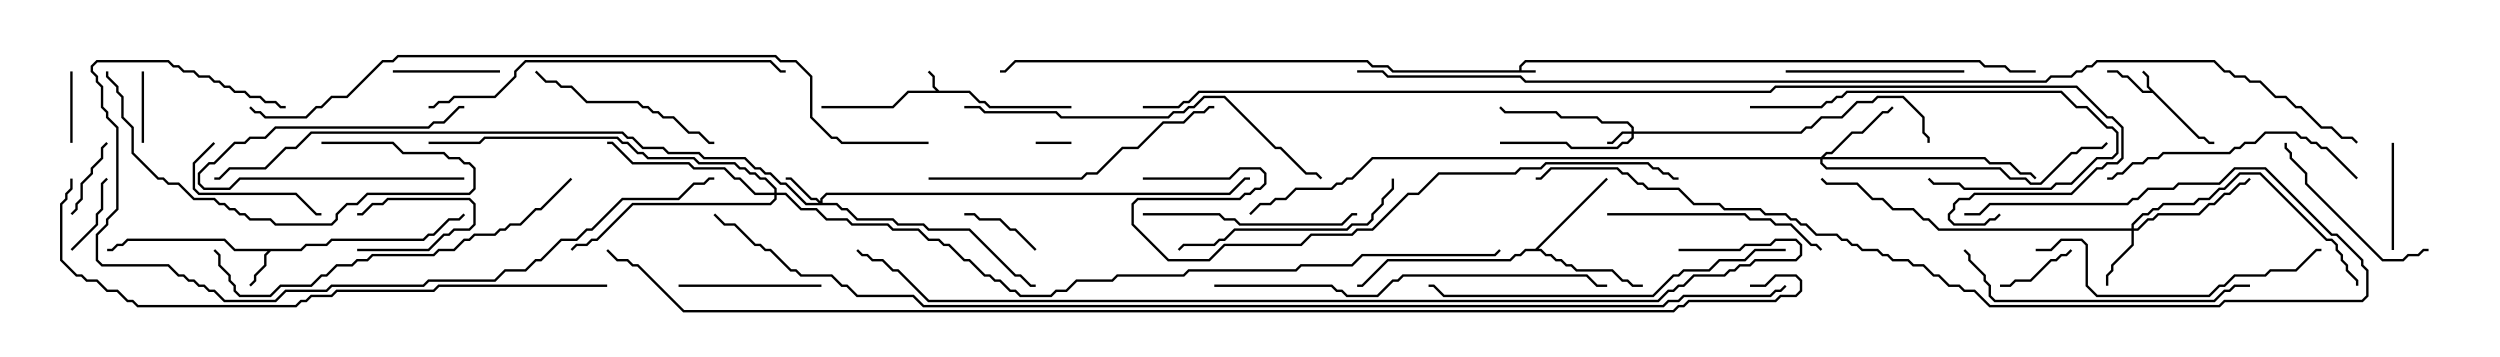 <svg version="1.1" width="105" height="15" xmlns="http://www.w3.org/2000/svg"><path d="M63.807,2.95L63.807,2.765L64.051,2.521L83.164,2.521L83.378,2.736L84.235,2.736L84.449,2.95L85.5,2.95L85.5,3.05L84.408,3.05L84.194,2.836L83.336,2.836L83.122,2.621L64.092,2.621L63.907,2.806L63.907,2.95L64.5,2.95L64.5,3.05L58.479,3.05L58.265,2.836L57.622,2.836L57.408,2.621L42.664,2.621L42.235,3.05L42,3.05L42,2.95L42.194,2.95L42.622,2.521L57.449,2.521L57.664,2.736L58.306,2.736L58.521,2.95z" stroke="none"/><path d="M39.449,3.807L40.735,3.807L41.164,4.236L41.378,4.236L41.592,4.45L45,4.45L45,4.55L41.551,4.55L41.336,4.336L41.122,4.336L40.694,3.907L38.164,3.907L37.521,4.55L34.5,4.55L34.5,4.45L37.479,4.45L38.122,3.807L39.308,3.807L39.164,3.664L39.164,3.235L38.965,3.035L39.035,2.965L39.264,3.194L39.264,3.622z" stroke="none"/><path d="M92.378,5.736L92.592,5.736L92.806,5.95L93,5.95L93,6.05L92.765,6.05L92.551,5.836L92.336,5.836L90.408,3.907L89.979,3.907L89.336,3.264L89.122,3.264L88.908,3.05L88.5,3.05L88.5,2.95L88.949,2.95L89.164,3.164L89.378,3.164L90.021,3.807L90.308,3.807L90.164,3.664L90.164,3.235L89.965,3.035L90.035,2.965L90.264,3.194L90.264,3.622z" stroke="none"/><path d="M12.622,10.45L12.836,10.236L13.694,10.236L13.908,10.021L17.765,10.021L17.979,9.807L18.194,9.807L18.836,9.164L19.265,9.164L19.465,8.965L19.535,9.035L19.306,9.264L18.878,9.264L18.235,9.907L18.021,9.907L17.806,10.121L13.949,10.121L13.735,10.336L12.878,10.336L12.664,10.55L11.378,10.55L11.193,10.735L11.193,11.164L10.764,11.592L10.764,11.806L10.535,12.035L10.465,11.965L10.664,11.765L10.664,11.551L11.093,11.122L11.093,10.694L11.236,10.55L9.836,10.55L9.408,10.121L5.378,10.121L5.164,10.336L4.949,10.336L4.735,10.55L4.5,10.55L4.5,10.45L4.694,10.45L4.908,10.236L5.122,10.236L5.336,10.021L9.449,10.021L9.878,10.45z" stroke="none"/><path d="M64.479,10.45L67.465,7.465L67.535,7.535L64.621,10.45L64.735,10.45L64.949,10.664L65.164,10.664L65.378,10.879L65.592,10.879L65.806,11.093L66.021,11.093L66.235,11.307L67.735,11.307L68.164,11.736L68.378,11.736L68.592,11.95L69,11.95L69,12.05L68.551,12.05L68.336,11.836L68.122,11.836L67.694,11.407L66.194,11.407L65.979,11.193L65.765,11.193L65.551,10.979L65.336,10.979L65.122,10.764L64.908,10.764L64.694,10.55L64.092,10.55L63.878,10.764L63.664,10.764L63.449,10.979L58.306,10.979L57.235,12.05L57,12.05L57,11.95L57.194,11.95L58.265,10.879L63.408,10.879L63.622,10.664L63.836,10.664L64.051,10.45z" stroke="none"/><path d="M68.521,5.521L68.521,5.378L68.336,5.193L67.265,5.193L67.051,4.979L65.551,4.979L65.336,4.764L63.194,4.764L62.965,4.535L63.035,4.465L63.235,4.664L65.378,4.664L65.592,4.879L67.092,4.879L67.306,5.093L68.378,5.093L68.621,5.336L68.621,5.521L75.622,5.521L75.836,5.307L76.051,5.307L76.479,4.879L77.336,4.879L77.979,4.236L78.622,4.236L78.836,4.021L79.949,4.021L80.836,4.908L80.836,5.551L81.05,5.765L81.05,6L80.95,6L80.95,5.806L80.736,5.592L80.736,4.949L79.908,4.121L78.878,4.121L78.664,4.336L78.021,4.336L77.378,4.979L76.521,4.979L76.092,5.407L75.878,5.407L75.664,5.621L68.621,5.621L68.621,5.806L68.378,6.05L68.164,6.05L67.949,6.264L65.979,6.264L65.765,6.05L63,6.05L63,5.95L65.806,5.95L66.021,6.164L67.908,6.164L68.122,5.95L68.336,5.95L68.521,5.765L68.521,5.621L68.164,5.621L67.735,6.05L67.5,6.05L67.5,5.95L67.694,5.95L68.122,5.521z" stroke="none"/><path d="M34.45,8.451L34.45,8.336L34.694,8.093L51.622,8.093L52.265,7.45L52.5,7.45L52.5,7.55L52.306,7.55L51.664,8.193L34.735,8.193L34.55,8.378L34.55,8.521L35.164,8.521L35.378,8.736L35.592,8.736L36.021,9.164L37.521,9.164L37.735,9.379L38.806,9.379L39.021,9.593L40.735,9.593L42.664,11.521L42.878,11.521L43.306,11.95L43.5,11.95L43.5,12.05L43.265,12.05L42.836,11.621L42.622,11.621L40.694,9.693L38.979,9.693L38.765,9.479L37.694,9.479L37.479,9.264L35.979,9.264L35.551,8.836L35.336,8.836L35.122,8.621L33.836,8.621L32.979,7.764L32.765,7.764L32.336,7.336L32.122,7.336L31.908,7.121L31.694,7.121L31.265,6.693L29.551,6.693L29.336,6.479L28.051,6.479L27.836,6.264L26.979,6.264L26.551,5.836L26.336,5.836L26.122,5.621L13.092,5.621L12.449,6.264L12.021,6.264L11.164,7.121L9.664,7.121L9.235,7.55L9,7.55L9,7.45L9.194,7.45L9.622,7.021L11.122,7.021L11.979,6.164L12.408,6.164L13.051,5.521L26.164,5.521L26.378,5.736L26.592,5.736L27.021,6.164L27.878,6.164L28.092,6.379L29.378,6.379L29.592,6.593L31.306,6.593L31.735,7.021L31.949,7.021L32.164,7.236L32.378,7.236L32.806,7.664L33.021,7.664L33.878,8.521L34.379,8.521L34.265,8.407L34.051,8.407L33.194,7.55L33,7.55L33,7.45L33.235,7.45L34.092,8.307L34.306,8.307z" stroke="none"/><path d="M89.521,9.593L89.521,9.408L89.979,8.95L90.194,8.95L90.408,8.736L90.622,8.736L90.836,8.521L92.122,8.521L92.336,8.307L92.765,8.307L93.194,7.879L93.408,7.879L94.051,7.236L94.949,7.236L97.735,10.021L97.949,10.021L98.193,10.265L98.193,10.479L98.407,10.694L98.407,10.908L98.621,11.122L98.621,11.336L99.05,11.765L99.05,12L98.95,12L98.95,11.806L98.521,11.378L98.521,11.164L98.307,10.949L98.307,10.735L98.093,10.521L98.093,10.306L97.908,10.121L97.694,10.121L94.908,7.336L94.092,7.336L93.449,7.979L93.235,7.979L92.806,8.407L92.378,8.407L92.164,8.621L90.878,8.621L90.664,8.836L90.449,8.836L90.235,9.05L90.021,9.05L89.621,9.449L89.621,9.593L89.765,9.593L90.194,9.164L90.408,9.164L90.622,8.95L92.336,8.95L92.765,8.521L92.979,8.521L93.408,8.093L93.622,8.093L94.051,7.664L94.265,7.664L94.465,7.465L94.535,7.535L94.306,7.764L94.092,7.764L93.664,8.193L93.449,8.193L93.021,8.621L92.806,8.621L92.378,9.05L90.664,9.05L90.449,9.264L90.235,9.264L89.806,9.693L89.621,9.693L89.621,10.306L88.764,11.164L88.764,11.378L88.55,11.592L88.55,12L88.45,12L88.45,11.551L88.664,11.336L88.664,11.122L89.521,10.265L89.521,9.693L81.408,9.693L80.979,9.264L80.765,9.264L80.336,8.836L79.479,8.836L79.051,8.407L78.622,8.407L77.979,7.764L76.694,7.764L76.465,7.535L76.535,7.465L76.735,7.664L78.021,7.664L78.664,8.307L79.092,8.307L79.521,8.736L80.378,8.736L80.806,9.164L81.021,9.164L81.449,9.593z" stroke="none"/><path d="M76.479,6.593L76.694,6.379L76.908,6.379L77.765,5.521L78.194,5.521L79.051,4.664L79.265,4.664L79.465,4.465L79.535,4.535L79.306,4.764L79.092,4.764L78.235,5.621L77.806,5.621L76.949,6.479L76.735,6.479L76.621,6.593L83.378,6.593L83.592,6.807L84.449,6.807L84.878,7.236L85.306,7.236L85.535,7.465L85.465,7.535L85.265,7.336L84.836,7.336L84.408,6.907L83.551,6.907L83.336,6.693L76.55,6.693L76.55,6.836L76.735,7.021L84.021,7.021L84.449,7.45L85.092,7.45L85.306,7.664L85.694,7.664L86.979,6.379L87.194,6.379L87.408,6.164L88.265,6.164L88.465,5.965L88.535,6.035L88.306,6.264L87.449,6.264L87.235,6.479L87.021,6.479L85.735,7.764L85.265,7.764L85.051,7.55L84.408,7.55L83.979,7.121L76.694,7.121L76.45,6.878L76.45,6.693L57.664,6.693L56.806,7.55L56.592,7.55L56.378,7.764L56.164,7.764L55.949,7.979L54.449,7.979L54.021,8.407L53.592,8.407L53.378,8.621L52.949,8.621L52.535,9.035L52.465,8.965L52.908,8.521L53.336,8.521L53.551,8.307L53.979,8.307L54.408,7.879L55.908,7.879L56.122,7.664L56.336,7.664L56.551,7.45L56.765,7.45L57.622,6.593z" stroke="none"/><path d="M32.521,8.093L32.521,7.949L32.122,7.55L31.908,7.55L31.694,7.336L31.479,7.336L31.265,7.121L31.051,7.121L30.836,6.907L29.336,6.907L29.122,6.693L27.194,6.693L26.979,6.479L26.765,6.479L26.336,6.05L26.122,6.05L25.908,5.836L20.378,5.836L20.164,6.05L18,6.05L18,5.95L20.122,5.95L20.336,5.736L25.949,5.736L26.164,5.95L26.378,5.95L26.806,6.379L27.021,6.379L27.235,6.593L29.164,6.593L29.378,6.807L30.878,6.807L31.092,7.021L31.306,7.021L31.521,7.236L31.735,7.236L31.949,7.45L32.164,7.45L32.621,7.908L32.621,8.093L33.021,8.093L33.664,8.736L34.306,8.736L34.735,9.164L35.592,9.164L35.806,9.379L37.306,9.379L37.521,9.593L38.592,9.593L39.021,10.021L39.449,10.021L39.664,10.236L39.878,10.236L40.521,10.879L40.735,10.879L41.378,11.521L41.592,11.521L41.806,11.736L42.021,11.736L42.449,12.164L42.664,12.164L42.878,12.379L44.122,12.379L44.336,12.164L44.765,12.164L45.194,11.736L46.694,11.736L46.908,11.521L49.694,11.521L49.908,11.307L54.408,11.307L54.622,11.093L56.765,11.093L57.194,10.664L62.765,10.664L62.965,10.465L63.035,10.535L62.806,10.764L57.235,10.764L56.806,11.193L54.664,11.193L54.449,11.407L49.949,11.407L49.735,11.621L46.949,11.621L46.735,11.836L45.235,11.836L44.806,12.264L44.378,12.264L44.164,12.479L42.836,12.479L42.622,12.264L42.408,12.264L41.979,11.836L41.765,11.836L41.551,11.621L41.336,11.621L40.694,10.979L40.479,10.979L39.836,10.336L39.622,10.336L39.408,10.121L38.979,10.121L38.551,9.693L37.479,9.693L37.265,9.479L35.765,9.479L35.551,9.264L34.694,9.264L34.265,8.836L33.622,8.836L32.979,8.193L32.621,8.193L32.621,8.378L32.378,8.621L26.592,8.621L25.092,10.121L24.878,10.121L24.664,10.336L24.235,10.336L24.035,10.535L23.965,10.465L24.194,10.236L24.622,10.236L24.836,10.021L25.051,10.021L26.551,8.521L32.336,8.521L32.521,8.336L32.521,8.193L31.694,8.193L31.051,7.55L30.836,7.55L30.408,7.121L29.122,7.121L28.908,6.907L26.551,6.907L25.694,6.05L25.5,6.05L25.5,5.95L25.735,5.95L26.592,6.807L28.949,6.807L29.164,7.021L30.449,7.021L30.878,7.45L31.092,7.45L31.735,8.093z" stroke="none"/><path d="M15,10.55L15,10.45L17.979,10.45L18.622,9.807L18.836,9.807L19.051,9.593L19.694,9.593L19.879,9.408L19.879,8.592L19.694,8.407L16.306,8.407L16.092,8.621L15.664,8.621L15.235,9.05L15,9.05L15,8.95L15.194,8.95L15.622,8.521L16.051,8.521L16.265,8.307L19.735,8.307L19.979,8.551L19.979,9.449L19.735,9.693L19.092,9.693L18.878,9.907L18.664,9.907L18.021,10.55z" stroke="none"/><path d="M45,5.95L45,6.05L43.5,6.05L43.5,5.95z" stroke="none"/><path d="M19.5,7.45L19.5,7.55L10.092,7.55L9.664,7.979L8.551,7.979L8.307,7.735L8.307,7.265L8.765,6.807L8.979,6.807L9.836,5.95L10.265,5.95L10.479,5.736L11.122,5.736L11.551,5.307L17.979,5.307L18.194,5.093L18.622,5.093L19.265,4.45L19.5,4.45L19.5,4.55L19.306,4.55L18.664,5.193L18.235,5.193L18.021,5.407L11.592,5.407L11.164,5.836L10.521,5.836L10.306,6.05L9.878,6.05L9.021,6.907L8.806,6.907L8.407,7.306L8.407,7.694L8.592,7.879L9.622,7.879L10.051,7.45z" stroke="none"/><path d="M3.05,6L2.95,6L2.95,3L3.05,3z" stroke="none"/><path d="M5.95,3L6.05,3L6.05,6L5.95,6z" stroke="none"/><path d="M43.535,10.465L43.465,10.535L42.622,9.693L42.408,9.693L41.979,9.264L41.122,9.264L40.908,9.05L40.5,9.05L40.5,8.95L40.949,8.95L41.164,9.164L42.021,9.164L42.449,9.593L42.664,9.593z" stroke="none"/><path d="M4.465,5.965L4.535,6.035L4.336,6.235L4.336,6.664L3.907,7.092L3.907,7.306L3.479,7.735L3.479,8.378L3.264,8.592L3.264,8.806L3.035,9.035L2.965,8.965L3.164,8.765L3.164,8.551L3.379,8.336L3.379,7.694L3.807,7.265L3.807,7.051L4.236,6.622L4.236,6.194z" stroke="none"/><path d="M3.035,10.535L2.965,10.465L4.021,9.408L4.021,8.979L4.236,8.765L4.236,7.694L4.465,7.465L4.535,7.535L4.336,7.735L4.336,8.806L4.121,9.021L4.121,9.449z" stroke="none"/><path d="M86.965,10.465L87.035,10.535L86.806,10.764L86.592,10.764L86.378,10.979L86.164,10.979L85.306,11.836L84.664,11.836L84.449,12.05L84,12.05L84,11.95L84.408,11.95L84.622,11.736L85.265,11.736L86.122,10.879L86.336,10.879L86.551,10.664L86.765,10.664z" stroke="none"/><path d="M21,2.95L21,3.05L16.5,3.05L16.5,2.95z" stroke="none"/><path d="M100.55,10.5L100.45,10.5L100.45,6L100.55,6z" stroke="none"/><path d="M8.965,5.965L9.035,6.035L8.193,6.878L8.193,7.908L8.378,8.093L12.449,8.093L13.306,8.95L13.5,8.95L13.5,9.05L13.265,9.05L12.408,8.193L8.336,8.193L8.093,7.949L8.093,6.836z" stroke="none"/><path d="M34.5,11.95L34.5,12.05L28.5,12.05L28.5,11.95z" stroke="none"/><path d="M102,10.45L102,10.55L101.806,10.55L101.592,10.764L101.164,10.764L100.949,10.979L100.051,10.979L96.807,7.735L96.807,7.306L96.164,6.664L96.164,6.449L95.95,6.235L95.95,6L96.05,6L96.05,6.194L96.264,6.408L96.264,6.622L96.907,7.265L96.907,7.694L100.092,10.879L100.908,10.879L101.122,10.664L101.551,10.664L101.765,10.45z" stroke="none"/><path d="M75,3.05L75,2.95L82.5,2.95L82.5,3.05z" stroke="none"/><path d="M73.5,4.55L73.5,4.45L76.479,4.45L76.694,4.236L76.908,4.236L77.122,4.021L77.336,4.021L77.551,3.807L86.592,3.807L87.235,4.45L87.664,4.45L88.521,5.307L88.735,5.307L88.979,5.551L88.979,6.449L88.735,6.693L88.092,6.693L87.021,7.764L86.378,7.764L86.164,7.979L82.479,7.979L82.265,7.764L81.194,7.764L80.965,7.535L81.035,7.465L81.235,7.664L82.306,7.664L82.521,7.879L86.122,7.879L86.336,7.664L86.979,7.664L88.051,6.593L88.694,6.593L88.879,6.408L88.879,5.592L88.694,5.407L88.479,5.407L87.622,4.55L87.194,4.55L86.551,3.907L77.592,3.907L77.378,4.121L77.164,4.121L76.949,4.336L76.735,4.336L76.521,4.55z" stroke="none"/><path d="M22.465,3.035L22.535,2.965L22.949,3.379L23.378,3.379L23.592,3.593L24.021,3.593L24.664,4.236L26.806,4.236L27.021,4.45L27.235,4.45L27.449,4.664L27.664,4.664L27.878,4.879L28.306,4.879L28.949,5.521L29.378,5.521L29.806,5.95L30,5.95L30,6.05L29.765,6.05L29.336,5.621L28.908,5.621L28.265,4.979L27.836,4.979L27.622,4.764L27.408,4.764L27.194,4.55L26.979,4.55L26.765,4.336L24.622,4.336L23.979,3.693L23.551,3.693L23.336,3.479L22.908,3.479z" stroke="none"/><path d="M48,9.05L48,8.95L51.235,8.95L51.449,9.164L51.878,9.164L52.092,9.379L56.336,9.379L56.765,8.95L57,8.95L57,9.05L56.806,9.05L56.378,9.479L52.051,9.479L51.836,9.264L51.408,9.264L51.194,9.05z" stroke="none"/><path d="M67.5,9.05L67.5,8.95L73.306,8.95L73.521,9.164L74.378,9.164L74.592,9.379L75.235,9.379L76.092,10.236L76.306,10.236L76.535,10.465L76.465,10.535L76.265,10.336L76.051,10.336L75.194,9.479L74.551,9.479L74.336,9.264L73.479,9.264L73.265,9.05z" stroke="none"/><path d="M13.5,6.05L13.5,5.95L16.521,5.95L16.949,6.379L18.664,6.379L18.878,6.593L19.306,6.593L19.521,6.807L19.735,6.807L19.979,7.051L19.979,7.949L19.735,8.193L15.449,8.193L15.021,8.621L14.592,8.621L14.193,9.021L14.193,9.235L13.949,9.479L11.551,9.479L11.336,9.264L10.479,9.264L10.265,9.05L10.051,9.05L9.836,8.836L9.622,8.836L9.408,8.621L9.194,8.621L8.979,8.407L8.122,8.407L7.479,7.764L7.051,7.764L6.836,7.55L6.622,7.55L5.521,6.449L5.521,5.378L5.093,4.949L5.093,4.092L4.879,3.878L4.879,3.664L4.45,3.235L4.45,3L4.55,3L4.55,3.194L4.979,3.622L4.979,3.836L5.193,4.051L5.193,4.908L5.621,5.336L5.621,6.408L6.664,7.45L6.878,7.45L7.092,7.664L7.521,7.664L8.164,8.307L9.021,8.307L9.235,8.521L9.449,8.521L9.664,8.736L9.878,8.736L10.092,8.95L10.306,8.95L10.521,9.164L11.378,9.164L11.592,9.379L13.908,9.379L14.093,9.194L14.093,8.979L14.551,8.521L14.979,8.521L15.408,8.093L19.694,8.093L19.879,7.908L19.879,7.092L19.694,6.907L19.479,6.907L19.265,6.693L18.836,6.693L18.622,6.479L16.908,6.479L16.479,6.05z" stroke="none"/><path d="M58.45,7.5L58.55,7.5L58.55,7.949L58.121,8.378L58.121,8.592L57.693,9.021L57.693,9.235L57.449,9.479L56.806,9.479L56.592,9.693L51.878,9.693L51.449,10.121L51.235,10.121L51.021,10.336L49.735,10.336L49.535,10.535L49.465,10.465L49.694,10.236L50.979,10.236L51.194,10.021L51.408,10.021L51.836,9.593L56.551,9.593L56.765,9.379L57.408,9.379L57.593,9.194L57.593,8.979L58.021,8.551L58.021,8.336L58.45,7.908z" stroke="none"/><path d="M99.035,7.465L98.965,7.535L97.694,6.264L97.479,6.264L97.265,6.05L97.051,6.05L96.836,5.836L96.622,5.836L96.408,5.621L95.164,5.621L94.735,6.05L94.306,6.05L94.092,6.264L93.878,6.264L93.664,6.479L90.878,6.479L90.664,6.693L90.235,6.693L90.021,6.907L89.592,6.907L89.164,7.336L88.949,7.336L88.735,7.55L88.5,7.55L88.5,7.45L88.694,7.45L88.908,7.236L89.122,7.236L89.551,6.807L89.979,6.807L90.194,6.593L90.622,6.593L90.836,6.379L93.622,6.379L93.836,6.164L94.051,6.164L94.265,5.95L94.694,5.95L95.122,5.521L96.449,5.521L96.664,5.736L96.878,5.736L97.092,5.95L97.306,5.95L97.521,6.164L97.735,6.164z" stroke="none"/><path d="M85.5,10.55L85.5,10.45L86.122,10.45L86.551,10.021L87.449,10.021L87.693,10.265L87.693,11.979L88.092,12.379L92.765,12.379L93.194,11.95L93.408,11.95L93.836,11.521L95.122,11.521L95.336,11.307L96.408,11.307L97.265,10.45L97.5,10.45L97.5,10.55L97.306,10.55L96.449,11.407L95.378,11.407L95.164,11.621L93.878,11.621L93.449,12.05L93.235,12.05L92.806,12.479L88.051,12.479L87.593,12.021L87.593,10.306L87.408,10.121L86.592,10.121L86.164,10.55z" stroke="none"/><path d="M94.5,11.95L94.5,12.05L93.878,12.05L93.664,12.264L93.449,12.264L93.021,12.693L83.765,12.693L83.521,12.449L83.521,12.021L83.307,11.806L83.307,11.592L82.664,10.949L82.664,10.735L82.465,10.535L82.535,10.465L82.764,10.694L82.764,10.908L83.407,11.551L83.407,11.765L83.621,11.979L83.621,12.408L83.806,12.593L92.979,12.593L93.408,12.164L93.622,12.164L93.836,11.95z" stroke="none"/><path d="M39,7.55L39,7.45L45.408,7.45L45.622,7.236L46.051,7.236L47.122,6.164L47.765,6.164L48.836,5.093L49.694,5.093L50.122,4.664L50.551,4.664L50.765,4.45L51,4.45L51,4.55L50.806,4.55L50.592,4.764L50.164,4.764L49.735,5.193L48.878,5.193L47.806,6.264L47.164,6.264L46.092,7.336L45.664,7.336L45.449,7.55z" stroke="none"/><path d="M18,4.55L18,4.45L18.194,4.45L18.408,4.236L18.836,4.236L19.051,4.021L20.765,4.021L21.593,3.194L21.593,2.979L22.051,2.521L32.378,2.521L32.806,2.95L33,2.95L33,3.05L32.765,3.05L32.336,2.621L22.092,2.621L21.693,3.021L21.693,3.235L20.806,4.121L19.092,4.121L18.878,4.336L18.449,4.336L18.235,4.55z" stroke="none"/><path d="M75,10.45L75,10.55L73.735,10.55L73.306,10.979L72.235,10.979L71.806,11.407L70.735,11.407L70.521,11.621L70.306,11.621L69.449,12.479L60.622,12.479L60.194,12.05L60,12.05L60,11.95L60.235,11.95L60.664,12.379L69.408,12.379L70.265,11.521L70.479,11.521L70.694,11.307L71.765,11.307L72.194,10.879L73.265,10.879L73.694,10.45z" stroke="none"/><path d="M40.5,4.55L40.5,4.45L41.164,4.45L41.378,4.664L44.378,4.664L44.592,4.879L49.051,4.879L49.265,4.664L49.694,4.664L49.908,4.45L50.122,4.45L50.551,4.021L51.449,4.021L53.592,6.164L53.806,6.164L54.878,7.236L55.306,7.236L55.535,7.465L55.465,7.535L55.265,7.336L54.836,7.336L53.765,6.264L53.551,6.264L51.408,4.121L50.592,4.121L50.164,4.55L49.949,4.55L49.735,4.764L49.306,4.764L49.092,4.979L44.551,4.979L44.336,4.764L41.336,4.764L41.122,4.55z" stroke="none"/><path d="M23.965,7.465L24.035,7.535L22.735,8.836L22.521,8.836L21.878,9.479L21.449,9.479L21.235,9.693L21.021,9.693L20.806,9.907L19.949,9.907L19.735,10.121L19.521,10.121L19.092,10.55L18.449,10.55L18.235,10.764L15.664,10.764L15.449,10.979L15.021,10.979L14.806,11.193L14.164,11.193L13.735,11.621L13.521,11.621L13.092,12.05L11.806,12.05L11.378,12.479L10.051,12.479L9.807,12.235L9.807,12.021L9.593,11.806L9.593,11.592L9.164,11.164L9.164,10.735L8.965,10.535L9.035,10.465L9.264,10.694L9.264,11.122L9.693,11.551L9.693,11.765L9.907,11.979L9.907,12.194L10.092,12.379L11.336,12.379L11.765,11.95L13.051,11.95L13.479,11.521L13.694,11.521L14.122,11.093L14.765,11.093L14.979,10.879L15.408,10.879L15.622,10.664L18.194,10.664L18.408,10.45L19.051,10.45L19.479,10.021L19.694,10.021L19.908,9.807L20.765,9.807L20.979,9.593L21.194,9.593L21.408,9.379L21.836,9.379L22.479,8.736L22.694,8.736z" stroke="none"/><path d="M51,12.05L51,11.95L55.949,11.95L56.164,12.164L56.378,12.164L56.592,12.379L57.836,12.379L58.479,11.736L58.694,11.736L58.908,11.521L66.664,11.521L67.092,11.95L67.5,11.95L67.5,12.05L67.051,12.05L66.622,11.621L58.949,11.621L58.735,11.836L58.521,11.836L57.878,12.479L56.551,12.479L56.336,12.264L56.122,12.264L55.908,12.05z" stroke="none"/><path d="M82.5,9.05L82.5,8.95L83.122,8.95L83.551,8.521L89.336,8.521L89.551,8.307L89.765,8.307L90.194,7.879L91.265,7.879L91.479,7.664L93.194,7.664L93.836,7.021L95.164,7.021L97.949,9.807L98.164,9.807L99.264,10.908L99.264,11.122L99.479,11.336L99.479,12.449L99.235,12.693L93.449,12.693L93.235,12.907L83.551,12.907L82.908,12.264L82.479,12.264L82.265,12.05L81.836,12.05L81.408,11.621L81.194,11.621L80.765,11.193L80.336,11.193L80.122,10.979L79.479,10.979L79.265,10.764L79.051,10.764L78.836,10.55L78.194,10.55L77.979,10.336L77.765,10.336L77.551,10.121L77.336,10.121L77.122,9.907L76.265,9.907L75.836,9.479L75.622,9.479L75.408,9.264L75.194,9.264L74.979,9.05L74.122,9.05L73.908,8.836L72.408,8.836L72.194,8.621L71.122,8.621L70.479,7.979L69.194,7.979L68.979,7.764L68.765,7.764L68.336,7.336L68.122,7.336L67.908,7.121L65.164,7.121L64.735,7.55L64.5,7.55L64.5,7.45L64.694,7.45L65.122,7.021L67.949,7.021L68.164,7.236L68.378,7.236L68.806,7.664L69.021,7.664L69.235,7.879L70.521,7.879L71.164,8.521L72.235,8.521L72.449,8.736L73.949,8.736L74.164,8.95L75.021,8.95L75.235,9.164L75.449,9.164L75.664,9.379L75.878,9.379L76.306,9.807L77.164,9.807L77.378,10.021L77.592,10.021L77.806,10.236L78.021,10.236L78.235,10.45L78.878,10.45L79.092,10.664L79.306,10.664L79.521,10.879L80.164,10.879L80.378,11.093L80.806,11.093L81.235,11.521L81.449,11.521L81.878,11.95L82.306,11.95L82.521,12.164L82.949,12.164L83.592,12.807L93.194,12.807L93.408,12.593L99.194,12.593L99.379,12.408L99.379,11.378L99.164,11.164L99.164,10.949L98.122,9.907L97.908,9.907L95.122,7.121L93.878,7.121L93.235,7.764L91.521,7.764L91.306,7.979L90.235,7.979L89.806,8.407L89.592,8.407L89.378,8.621L83.592,8.621L83.164,9.05z" stroke="none"/><path d="M12,4.45L12,4.55L11.765,4.55L11.551,4.336L11.122,4.336L10.908,4.121L10.479,4.121L10.265,3.907L9.836,3.907L9.622,3.693L9.408,3.693L9.194,3.479L8.979,3.479L8.765,3.264L8.336,3.264L8.122,3.05L7.694,3.05L7.479,2.836L7.265,2.836L7.051,2.621L4.092,2.621L3.907,2.806L3.907,2.979L4.121,3.194L4.121,3.408L4.336,3.622L4.336,4.479L4.55,4.694L4.55,4.908L4.979,5.336L4.979,8.806L4.55,9.235L4.55,9.449L4.121,9.878L4.121,10.908L4.306,11.093L7.092,11.093L7.521,11.521L7.735,11.521L7.949,11.736L8.164,11.736L8.378,11.95L8.592,11.95L8.806,12.164L9.021,12.164L9.449,12.593L11.551,12.593L11.979,12.164L13.694,12.164L13.908,11.95L17.765,11.95L17.979,11.736L20.765,11.736L21.194,11.307L22.051,11.307L22.479,10.879L22.694,10.879L23.551,10.021L24.194,10.021L24.622,9.593L24.836,9.593L26.122,8.307L28.479,8.307L29.122,7.664L29.551,7.664L29.765,7.45L30,7.45L30,7.55L29.806,7.55L29.592,7.764L29.164,7.764L28.521,8.407L26.164,8.407L24.878,9.693L24.664,9.693L24.235,10.121L23.592,10.121L22.735,10.979L22.521,10.979L22.092,11.407L21.235,11.407L20.806,11.836L18.021,11.836L17.806,12.05L13.949,12.05L13.735,12.264L12.021,12.264L11.592,12.693L9.408,12.693L8.979,12.264L8.765,12.264L8.551,12.05L8.336,12.05L8.122,11.836L7.908,11.836L7.694,11.621L7.479,11.621L7.051,11.193L4.265,11.193L4.021,10.949L4.021,9.836L4.45,9.408L4.45,9.194L4.879,8.765L4.879,5.378L4.45,4.949L4.45,4.735L4.236,4.521L4.236,3.664L4.021,3.449L4.021,3.235L3.807,3.021L3.807,2.765L4.051,2.521L7.092,2.521L7.306,2.736L7.521,2.736L7.735,2.95L8.164,2.95L8.378,3.164L8.806,3.164L9.021,3.379L9.235,3.379L9.449,3.593L9.664,3.593L9.878,3.807L10.306,3.807L10.521,4.021L10.949,4.021L11.164,4.236L11.592,4.236L11.806,4.45z" stroke="none"/><path d="M48,7.55L48,7.45L51.622,7.45L52.051,7.021L52.949,7.021L53.193,7.265L53.193,7.735L52.949,7.979L52.735,7.979L52.521,8.193L52.306,8.193L52.092,8.407L47.806,8.407L47.621,8.592L47.621,9.408L49.092,10.879L50.765,10.879L51.408,10.236L54.622,10.236L55.051,9.807L56.765,9.807L56.979,9.593L57.622,9.593L59.122,8.093L59.551,8.093L60.408,7.236L63.622,7.236L63.836,7.021L64.694,7.021L64.908,6.807L69.235,6.807L69.449,7.021L69.664,7.021L69.878,7.236L70.092,7.236L70.306,7.45L70.5,7.45L70.5,7.55L70.265,7.55L70.051,7.336L69.836,7.336L69.622,7.121L69.408,7.121L69.194,6.907L64.949,6.907L64.735,7.121L63.878,7.121L63.664,7.336L60.449,7.336L59.592,8.193L59.164,8.193L57.664,9.693L57.021,9.693L56.806,9.907L55.092,9.907L54.664,10.336L51.449,10.336L50.806,10.979L49.051,10.979L47.521,9.449L47.521,8.551L47.765,8.307L52.051,8.307L52.265,8.093L52.479,8.093L52.694,7.879L52.908,7.879L53.093,7.694L53.093,7.306L52.908,7.121L52.092,7.121L51.664,7.55z" stroke="none"/><path d="M25.5,11.95L25.5,12.05L18.449,12.05L18.235,12.264L14.164,12.264L13.949,12.479L13.092,12.479L12.878,12.693L12.664,12.693L12.449,12.907L5.765,12.907L5.551,12.693L5.336,12.693L4.908,12.264L4.479,12.264L4.051,11.836L3.622,11.836L3.408,11.621L3.194,11.621L2.521,10.949L2.521,8.551L2.736,8.336L2.736,8.122L2.95,7.908L2.95,7.5L3.05,7.5L3.05,7.949L2.836,8.164L2.836,8.378L2.621,8.592L2.621,10.908L3.235,11.521L3.449,11.521L3.664,11.736L4.092,11.736L4.521,12.164L4.949,12.164L5.378,12.593L5.592,12.593L5.806,12.807L12.408,12.807L12.622,12.593L12.836,12.593L13.051,12.379L13.908,12.379L14.122,12.164L18.194,12.164L18.408,11.95z" stroke="none"/><path d="M39,5.95L39,6.05L35.336,6.05L35.122,5.836L34.908,5.836L34.021,4.949L34.021,3.235L33.408,2.621L32.765,2.621L32.551,2.407L16.735,2.407L16.521,2.621L16.092,2.621L14.592,4.121L13.949,4.121L13.521,4.55L13.306,4.55L12.878,4.979L11.122,4.979L10.908,4.764L10.694,4.764L10.465,4.535L10.535,4.465L10.735,4.664L10.949,4.664L11.164,4.879L12.836,4.879L13.265,4.45L13.479,4.45L13.908,4.021L14.551,4.021L16.051,2.521L16.479,2.521L16.694,2.307L32.592,2.307L32.806,2.521L33.449,2.521L34.121,3.194L34.121,4.908L34.949,5.736L35.164,5.736L35.378,5.95z" stroke="none"/><path d="M70.5,10.55L70.5,10.45L73.051,10.45L73.265,10.236L74.336,10.236L74.551,10.021L75.449,10.021L75.693,10.265L75.693,10.735L75.449,10.979L73.735,10.979L73.521,11.193L73.092,11.193L72.878,11.407L72.664,11.407L72.449,11.621L71.164,11.621L70.735,12.05L70.521,12.05L70.306,12.264L70.092,12.264L69.664,12.693L38.979,12.693L37.694,11.407L37.479,11.407L37.051,10.979L36.622,10.979L36.408,10.764L36.194,10.764L35.965,10.535L36.035,10.465L36.235,10.664L36.449,10.664L36.664,10.879L37.092,10.879L37.521,11.307L37.735,11.307L39.021,12.593L69.622,12.593L70.051,12.164L70.265,12.164L70.479,11.95L70.694,11.95L71.122,11.521L72.408,11.521L72.622,11.307L72.836,11.307L73.051,11.093L73.479,11.093L73.694,10.879L75.408,10.879L75.593,10.694L75.593,10.306L75.408,10.121L74.592,10.121L74.378,10.336L73.306,10.336L73.092,10.55z" stroke="none"/><path d="M48,4.55L48,4.45L49.479,4.45L49.694,4.236L49.908,4.236L50.336,3.807L74.336,3.807L74.551,3.593L87.235,3.593L88.521,4.879L88.735,4.879L89.193,5.336L89.193,6.664L88.949,6.907L88.521,6.907L88.306,7.121L88.092,7.121L87.021,8.193L82.949,8.193L82.735,8.407L82.306,8.407L82.121,8.592L82.121,8.806L81.907,9.021L81.907,9.194L82.092,9.379L83.336,9.379L83.551,9.164L83.765,9.164L83.965,8.965L84.035,9.035L83.806,9.264L83.592,9.264L83.378,9.479L82.051,9.479L81.807,9.235L81.807,8.979L82.021,8.765L82.021,8.551L82.265,8.307L82.694,8.307L82.908,8.093L86.979,8.093L88.051,7.021L88.265,7.021L88.479,6.807L88.908,6.807L89.093,6.622L89.093,5.378L88.694,4.979L88.479,4.979L87.194,3.693L74.592,3.693L74.378,3.907L50.378,3.907L49.949,4.336L49.735,4.336L49.521,4.55z" stroke="none"/><path d="M57,3.05L57,2.95L58.092,2.95L58.306,3.164L63.878,3.164L64.092,3.379L85.908,3.379L86.122,3.164L86.979,3.164L87.194,2.95L87.408,2.95L87.622,2.736L87.836,2.736L88.051,2.521L93.021,2.521L93.449,2.95L93.664,2.95L93.878,3.164L94.306,3.164L94.521,3.379L94.949,3.379L95.592,4.021L96.021,4.021L96.449,4.45L96.664,4.45L97.521,5.307L97.949,5.307L98.378,5.736L98.806,5.736L99.035,5.965L98.965,6.035L98.765,5.836L98.336,5.836L97.908,5.407L97.479,5.407L96.622,4.55L96.408,4.55L95.979,4.121L95.551,4.121L94.908,3.479L94.479,3.479L94.265,3.264L93.836,3.264L93.622,3.05L93.408,3.05L92.979,2.621L88.092,2.621L87.878,2.836L87.664,2.836L87.449,3.05L87.235,3.05L87.021,3.264L86.164,3.264L85.949,3.479L64.051,3.479L63.836,3.264L58.265,3.264L58.051,3.05z" stroke="none"/><path d="M74.965,11.965L75.035,12.035L74.806,12.264L74.592,12.264L74.378,12.479L70.735,12.479L70.521,12.693L70.092,12.693L69.878,12.907L38.765,12.907L38.336,12.479L35.979,12.479L35.551,12.05L35.336,12.05L34.908,11.621L33.622,11.621L33.408,11.407L33.194,11.407L32.336,10.55L32.122,10.55L31.908,10.336L31.694,10.336L30.836,9.479L30.408,9.479L29.965,9.035L30.035,8.965L30.449,9.379L30.878,9.379L31.735,10.236L31.949,10.236L32.164,10.45L32.378,10.45L33.235,11.307L33.449,11.307L33.664,11.521L34.949,11.521L35.378,11.95L35.592,11.95L36.021,12.379L38.378,12.379L38.806,12.807L69.836,12.807L70.051,12.593L70.479,12.593L70.694,12.379L74.336,12.379L74.551,12.164L74.765,12.164z" stroke="none"/><path d="M73.5,12.05L73.5,11.95L74.122,11.95L74.551,11.521L75.449,11.521L75.693,11.765L75.693,12.235L75.449,12.479L74.806,12.479L74.592,12.693L70.949,12.693L70.735,12.907L70.521,12.907L70.306,13.121L28.694,13.121L26.765,11.193L26.551,11.193L26.336,10.979L25.908,10.979L25.465,10.535L25.535,10.465L25.949,10.879L26.378,10.879L26.592,11.093L26.806,11.093L28.735,13.021L70.265,13.021L70.479,12.807L70.694,12.807L70.908,12.593L74.551,12.593L74.765,12.379L75.408,12.379L75.593,12.194L75.593,11.806L75.408,11.621L74.592,11.621L74.164,12.05z" stroke="none"/></svg>